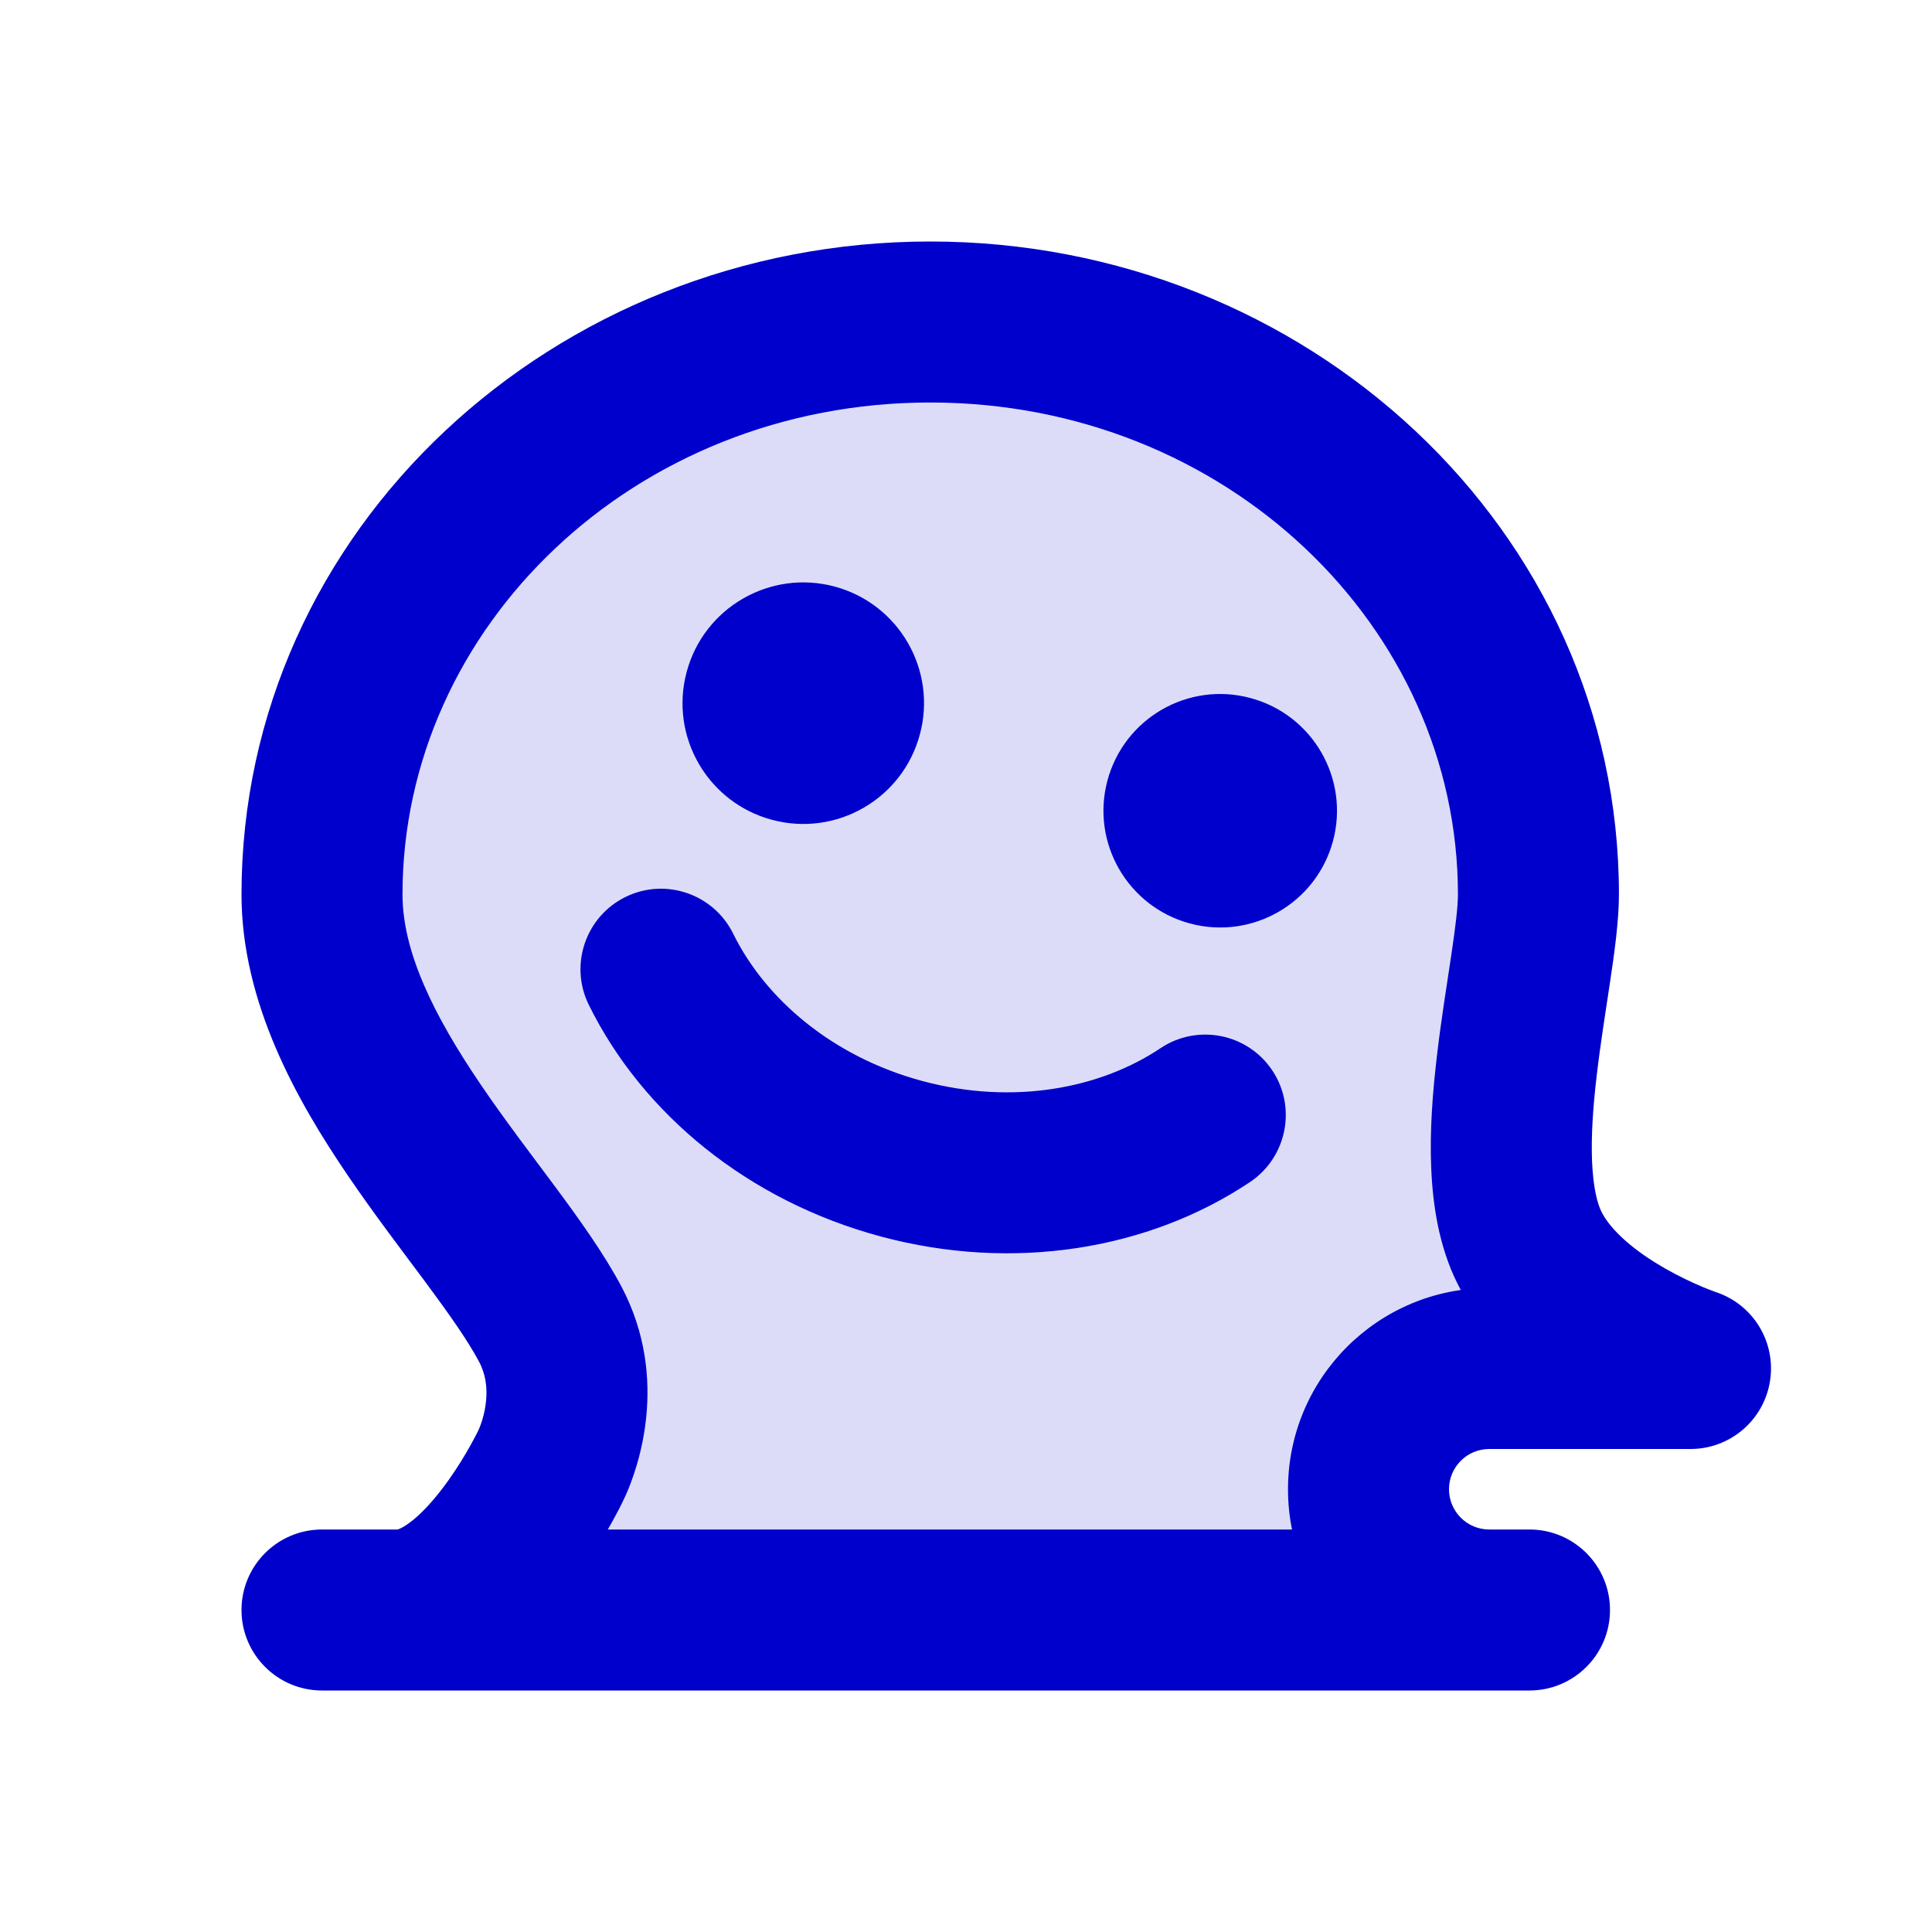 <svg width="24" height="24" viewBox="0 0 24 24" fill="none" xmlns="http://www.w3.org/2000/svg">
<path opacity="0.14" d="M11.556 4C7.383 4 4 7.184 4 11.111C4 13.157 6.125 15.111 6.833 16.444C7.152 17.043 6.979 17.783 6.898 18.053C6.877 18.124 6.847 18.191 6.812 18.256C6.568 18.708 5.796 20 4.944 20H18.5C17.672 20 17 19.328 17 18.5C17 17.672 17.672 17 18.5 17H21C21 17 19.5 16.5 19 15.5C18.433 14.365 19.111 12.054 19.111 11.111C19.111 7.184 15.728 4 11.556 4Z" fill="#0000CC"/>
<path d="M21 17V18C21.491 18 21.909 17.644 21.987 17.16C22.066 16.676 21.782 16.206 21.316 16.051L21 17ZM6.802 18.285L7.692 18.741L7.692 18.741L6.802 18.285ZM4.944 19C4.392 19 3.944 19.448 3.944 20C3.944 20.552 4.392 21 4.944 21V19ZM6.833 16.444L5.95 16.914L6.833 16.444ZM6.864 18.158L7.779 18.561L7.779 18.561L6.864 18.158ZM6.832 18.227L5.934 17.786L5.934 17.786L6.832 18.227ZM6.852 18.183L7.76 18.602L7.76 18.602L6.852 18.183ZM4 19C3.448 19 3 19.448 3 20C3 20.552 3.448 21 4 21V19ZM19 21C19.552 21 20 20.552 20 20C20 19.448 19.552 19 19 19V21ZM9.108 11.599C8.864 11.103 8.264 10.899 7.769 11.143C7.274 11.387 7.07 11.987 7.314 12.482L9.108 11.599ZM15.528 14.684C15.987 14.376 16.111 13.755 15.804 13.296C15.497 12.837 14.876 12.714 14.416 13.021L15.528 14.684ZM10.2 7.708C9.667 7.565 9.118 7.882 8.975 8.415C8.833 8.949 9.149 9.497 9.683 9.64L10.2 7.708ZM9.691 9.642C10.225 9.785 10.773 9.468 10.916 8.935C11.059 8.402 10.742 7.853 10.209 7.71L9.691 9.642ZM15.407 9.103C14.874 8.96 14.325 9.277 14.182 9.81C14.04 10.344 14.356 10.892 14.89 11.035L15.407 9.103ZM14.898 11.037C15.432 11.18 15.98 10.864 16.123 10.33C16.266 9.797 15.949 9.248 15.416 9.105L14.898 11.037ZM5 11.111C5 7.792 7.877 5 11.556 5V3C6.888 3 3 6.575 3 11.111H5ZM11.556 5C15.234 5 18.111 7.792 18.111 11.111H20.111C20.111 6.575 16.223 3 11.556 3V5ZM18.111 11.111C18.111 11.26 18.082 11.507 18.025 11.887C17.973 12.238 17.901 12.677 17.85 13.117C17.798 13.558 17.759 14.042 17.779 14.509C17.798 14.966 17.874 15.484 18.106 15.947L19.894 15.053C19.842 14.949 19.791 14.752 19.777 14.427C19.764 14.112 19.789 13.747 19.836 13.351C19.883 12.952 19.946 12.567 20.003 12.183C20.056 11.829 20.111 11.434 20.111 11.111H18.111ZM18.106 15.947C18.49 16.716 19.202 17.213 19.691 17.493C19.953 17.643 20.194 17.754 20.37 17.828C20.458 17.865 20.532 17.894 20.586 17.914C20.613 17.924 20.635 17.932 20.651 17.938C20.66 17.94 20.666 17.943 20.672 17.945C20.675 17.946 20.677 17.946 20.679 17.947C20.68 17.947 20.681 17.948 20.682 17.948C20.682 17.948 20.682 17.948 20.683 17.948C20.683 17.948 20.683 17.948 20.683 17.948C20.683 17.949 20.684 17.949 21 17C21.316 16.051 21.317 16.051 21.317 16.052C21.317 16.052 21.317 16.052 21.317 16.052C21.317 16.052 21.318 16.052 21.318 16.052C21.318 16.052 21.319 16.052 21.319 16.052C21.319 16.052 21.32 16.052 21.32 16.052C21.319 16.052 21.318 16.052 21.315 16.051C21.309 16.049 21.298 16.045 21.283 16.039C21.253 16.028 21.206 16.01 21.146 15.985C21.025 15.934 20.859 15.857 20.684 15.757C20.298 15.537 20.01 15.284 19.894 15.053L18.106 15.947ZM5.912 17.828C5.845 17.959 5.653 18.311 5.395 18.616C5.268 18.767 5.149 18.877 5.049 18.943C4.95 19.009 4.919 19 4.944 19V21C5.888 21 6.572 20.323 6.924 19.905C7.324 19.431 7.597 18.925 7.692 18.741L5.912 17.828ZM7.716 15.975C7.499 15.567 7.19 15.138 6.895 14.74C6.584 14.321 6.272 13.915 5.978 13.482C5.374 12.595 5 11.812 5 11.111H3C3 12.456 3.688 13.673 4.324 14.607C4.649 15.085 5.002 15.546 5.289 15.932C5.591 16.34 5.813 16.656 5.95 16.914L7.716 15.975ZM5.95 16.914C6.035 17.073 6.054 17.239 6.038 17.402C6.022 17.571 5.97 17.707 5.948 17.756L7.779 18.561C7.907 18.269 8.337 17.144 7.716 15.975L5.95 16.914ZM7.692 18.741C7.705 18.715 7.717 18.693 7.729 18.667L5.934 17.786C5.931 17.793 5.928 17.798 5.912 17.828L7.692 18.741ZM5.948 17.756C5.947 17.758 5.947 17.757 5.948 17.757C5.948 17.756 5.948 17.755 5.948 17.755C5.948 17.755 5.948 17.757 5.944 17.765L7.76 18.602C7.769 18.582 7.773 18.574 7.779 18.561L5.948 17.756ZM7.729 18.667C7.738 18.649 7.752 18.62 7.76 18.602L5.944 17.765C5.944 17.764 5.944 17.765 5.943 17.768C5.942 17.77 5.94 17.773 5.939 17.776C5.937 17.779 5.936 17.781 5.935 17.784C5.934 17.786 5.933 17.787 5.934 17.786L7.729 18.667ZM4 21H19V19H4V21ZM18.5 18H21V16H18.5V18ZM19 19H18.5V21H19V19ZM16 18.5C16 19.881 17.119 21 18.5 21V19C18.224 19 18 18.776 18 18.5H16ZM18 18.5C18 18.224 18.224 18 18.5 18V16C17.119 16 16 17.119 16 18.5H18ZM11.462 13.43C10.34 13.129 9.508 12.41 9.108 11.599L7.314 12.482C7.985 13.844 9.302 14.921 10.945 15.361L11.462 13.43ZM14.416 13.021C13.665 13.524 12.585 13.73 11.462 13.43L10.945 15.361C12.587 15.801 14.267 15.527 15.528 14.684L14.416 13.021ZM9.496 8.606C9.567 8.339 9.841 8.181 10.108 8.252L9.59 10.184C10.39 10.399 11.213 9.924 11.427 9.123L9.496 8.606ZM10.108 8.252C10.375 8.324 10.533 8.598 10.461 8.865L8.53 8.347C8.315 9.147 8.79 9.97 9.59 10.184L10.108 8.252ZM10.461 8.865C10.39 9.131 10.116 9.29 9.849 9.218L10.367 7.286C9.567 7.072 8.744 7.547 8.53 8.347L10.461 8.865ZM9.849 9.218C9.582 9.147 9.424 8.873 9.496 8.606L11.427 9.123C11.642 8.323 11.167 7.501 10.367 7.286L9.849 9.218ZM9.683 9.64L9.691 9.642L10.209 7.71L10.2 7.708L9.683 9.64ZM14.627 9.929C14.705 9.635 15.007 9.461 15.3 9.54L14.783 11.472C15.556 11.679 16.351 11.22 16.559 10.447L14.627 9.929ZM15.3 9.54C15.594 9.619 15.768 9.92 15.689 10.214L13.757 9.696C13.55 10.47 14.009 11.264 14.783 11.472L15.3 9.54ZM15.689 10.214C15.611 10.507 15.309 10.681 15.016 10.602L15.533 8.671C14.76 8.463 13.965 8.922 13.757 9.696L15.689 10.214ZM15.016 10.602C14.722 10.524 14.548 10.222 14.627 9.929L16.559 10.447C16.766 9.673 16.307 8.878 15.533 8.671L15.016 10.602ZM14.89 11.035L14.898 11.037L15.416 9.105L15.407 9.103L14.89 11.035Z" fill="#0000CC"/>
</svg>
